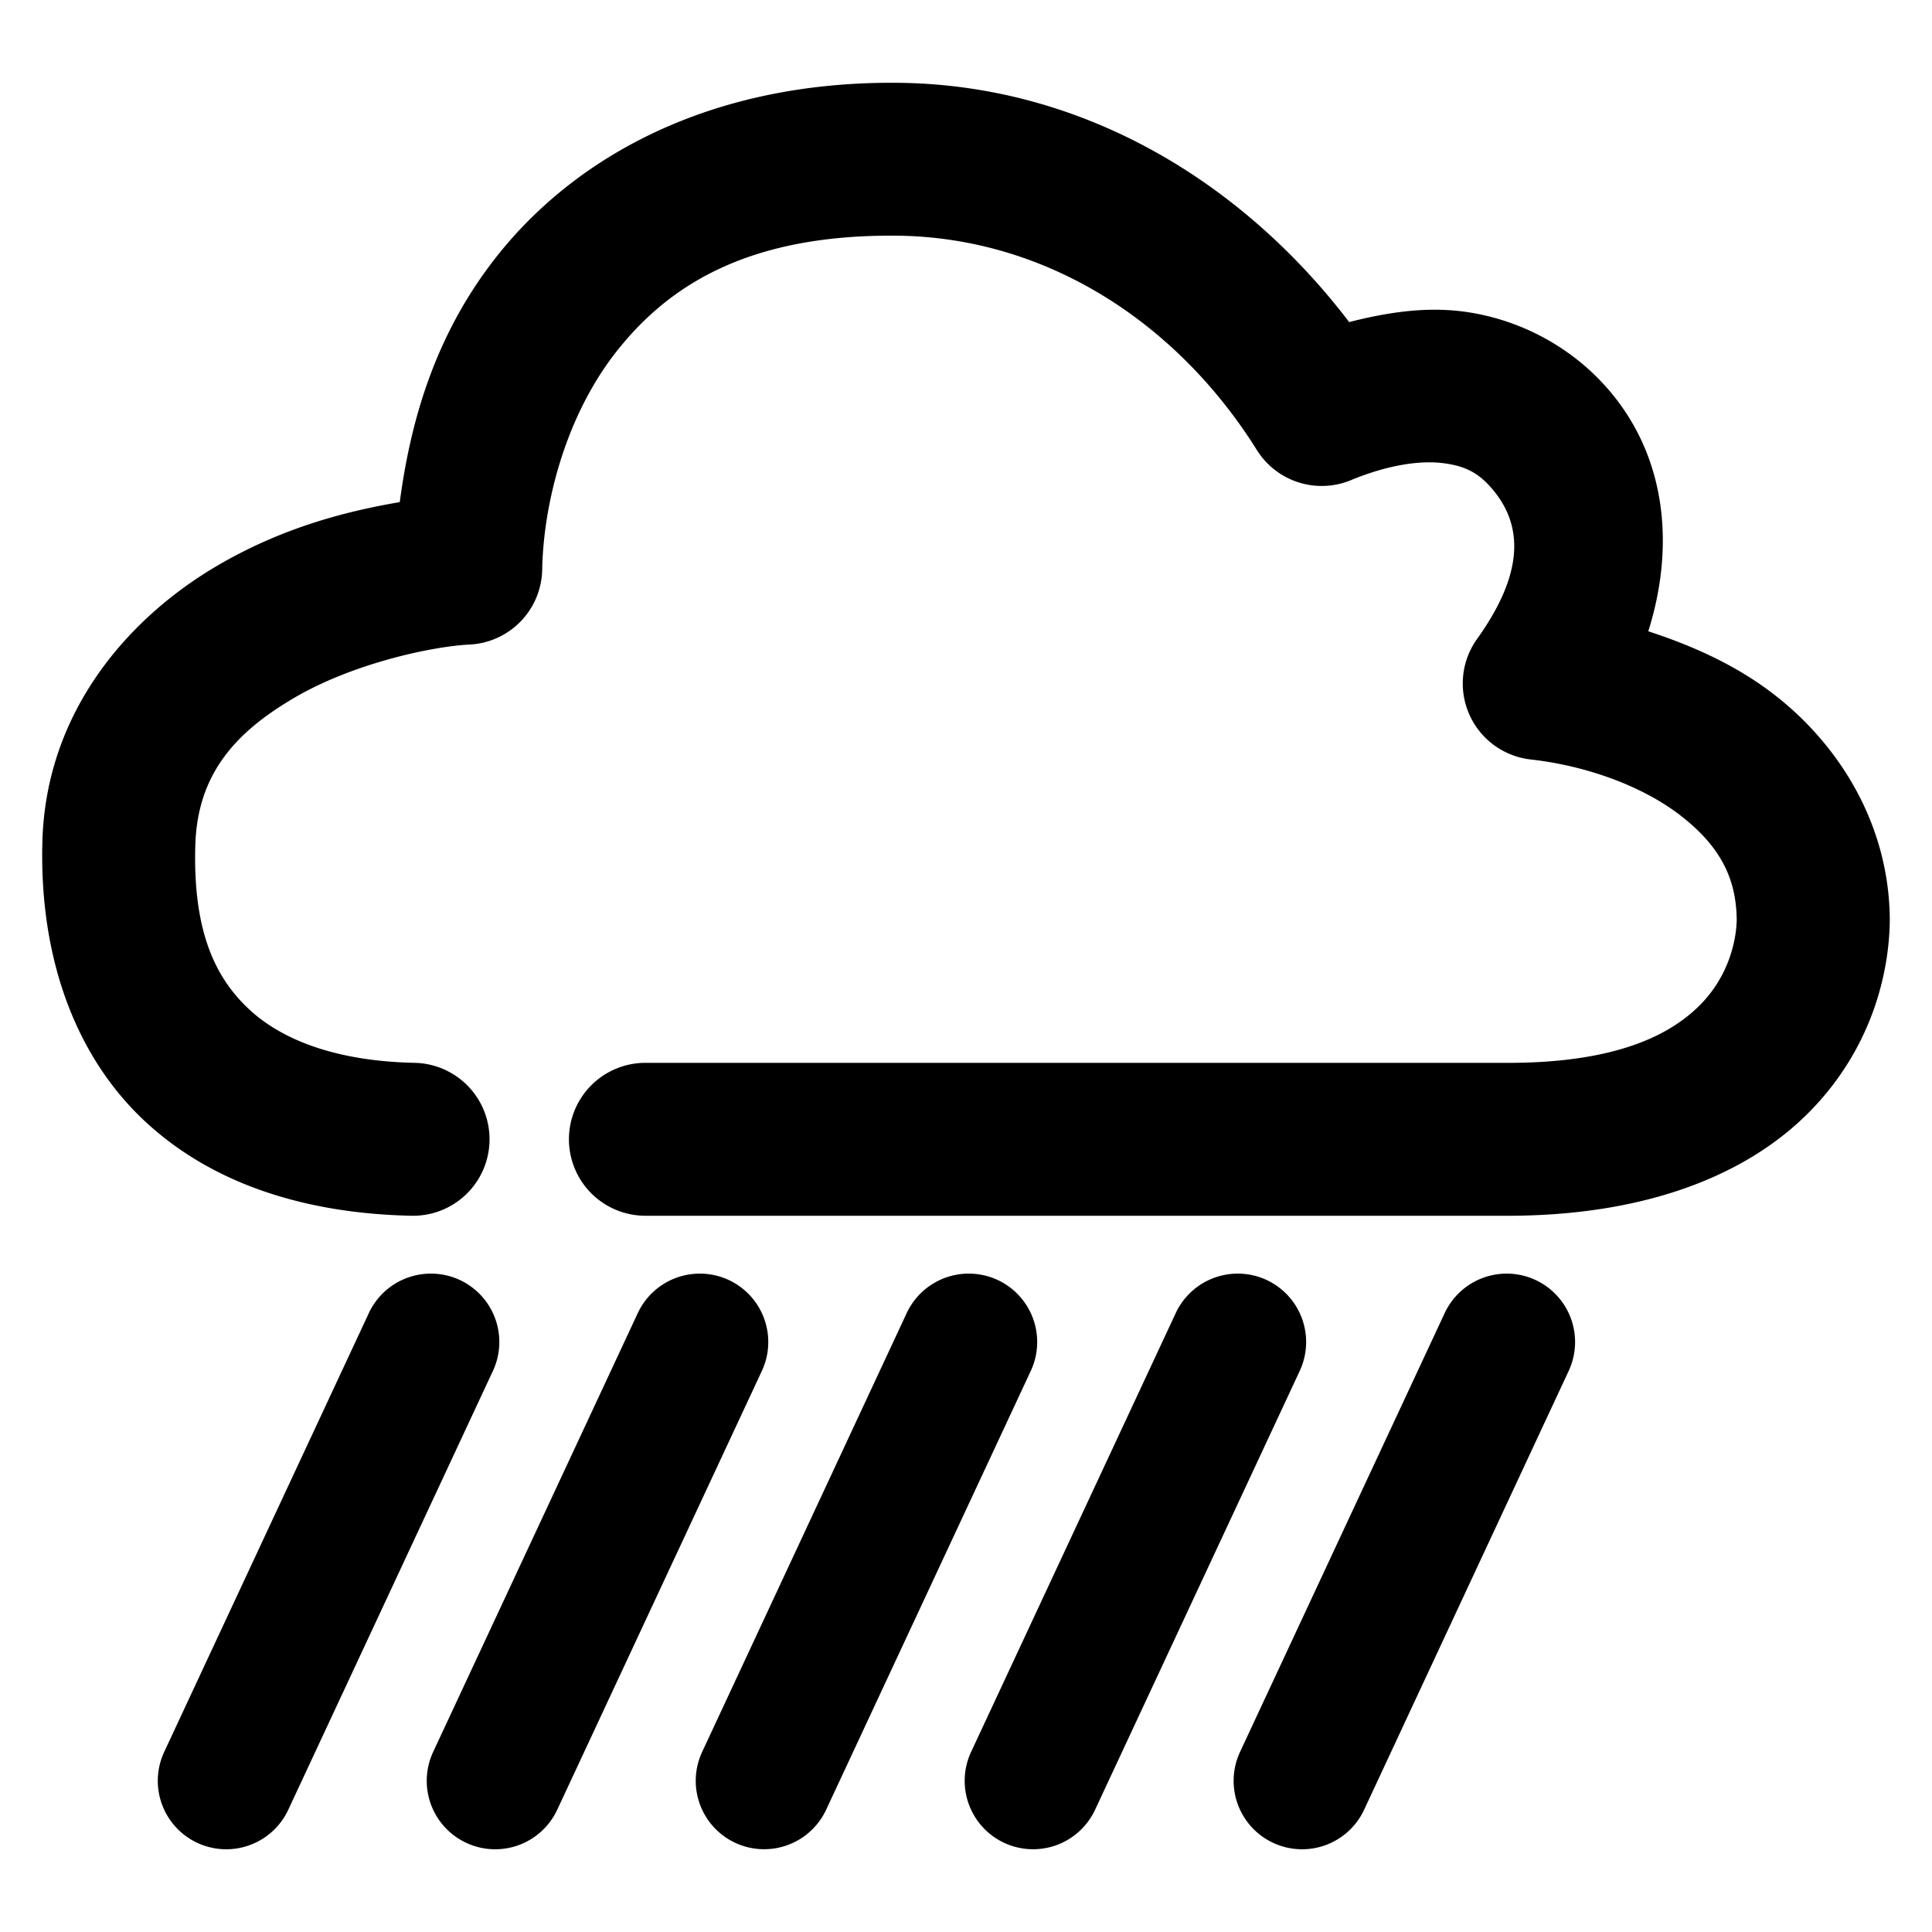 <svg xmlns="http://www.w3.org/2000/svg" width="48" height="48">
	<path d="M 22.27 2.057 C 17.626 2.024 14.284 3.901 12.328 6.387 C 10.789 8.343 10.195 10.497 9.932 12.475 C 8.542 12.712 6.997 13.123 5.418 14.043 C 3.24 15.312 1.143 17.635 1.053 20.906 C 0.972 23.833 1.9 26.3 3.645 27.898 C 5.389 29.497 7.743 30.154 10.225 30.205 A 1.9 1.9 0 0 0 12.162 28.346 A 1.9 1.9 0 0 0 10.303 26.406 C 8.444 26.368 7.071 25.883 6.211 25.096 C 5.351 24.308 4.793 23.146 4.852 21.012 C 4.901 19.222 5.86 18.183 7.33 17.326 C 8.8 16.47 10.755 16.058 11.664 16.014 A 1.9 1.9 0 0 0 13.471 14.15 C 13.499 12.568 14.024 10.376 15.314 8.736 C 16.605 7.097 18.568 5.83 22.244 5.855 C 25.971 5.881 29.234 7.996 31.227 11.182 A 1.9 1.9 0 0 0 33.562 11.93 C 34.506 11.54 35.304 11.435 35.863 11.508 C 36.423 11.581 36.763 11.76 37.123 12.207 C 37.838 13.095 37.855 14.259 36.697 15.875 A 1.9 1.9 0 0 0 38.031 18.869 C 39.465 19.03 40.854 19.558 41.77 20.275 C 42.68 20.988 43.138 21.756 43.148 22.852 C 43.138 23.372 42.948 24.251 42.24 24.965 C 41.525 25.686 40.185 26.434 37.303 26.406 A 1.9 1.9 0 0 0 37.285 26.406 L 16.035 26.406 A 1.9 1.9 0 0 0 14.135 28.307 A 1.9 1.9 0 0 0 16.035 30.205 L 37.268 30.205 C 40.865 30.239 43.396 29.194 44.938 27.641 C 46.479 26.087 46.933 24.226 46.951 22.883 A 1.9 1.9 0 0 0 46.951 22.848 C 46.939 20.521 45.73 18.549 44.113 17.283 C 43.172 16.546 42.085 16.054 40.951 15.684 C 41.592 13.654 41.426 11.493 40.084 9.826 C 39.139 8.651 37.768 7.925 36.355 7.74 C 35.413 7.617 34.464 7.76 33.52 8.002 C 30.865 4.519 26.894 2.089 22.27 2.057 z M 10.68 31.643 A 1.7 1.7 0 0 0 9.164 32.623 L 4.08 43.525 A 1.7 1.7 0 0 0 4.902 45.785 A 1.7 1.7 0 0 0 7.162 44.963 L 12.246 34.061 A 1.7 1.7 0 0 0 11.424 31.801 A 1.7 1.7 0 0 0 10.68 31.643 z M 17.361 31.643 A 1.7 1.7 0 0 0 15.846 32.623 L 10.762 43.525 A 1.7 1.7 0 0 0 11.584 45.785 A 1.7 1.7 0 0 0 13.844 44.963 L 18.928 34.061 A 1.7 1.7 0 0 0 18.105 31.801 A 1.7 1.7 0 0 0 17.361 31.643 z M 24.043 31.643 A 1.7 1.7 0 0 0 22.527 32.623 L 17.445 43.525 A 1.7 1.7 0 0 0 18.268 45.785 A 1.7 1.7 0 0 0 20.525 44.963 L 25.609 34.061 A 1.7 1.7 0 0 0 24.787 31.801 A 1.7 1.7 0 0 0 24.043 31.643 z M 30.725 31.643 A 1.7 1.7 0 0 0 29.211 32.623 L 24.127 43.525 A 1.7 1.7 0 0 0 24.949 45.785 A 1.7 1.7 0 0 0 27.207 44.963 L 32.291 34.061 A 1.7 1.7 0 0 0 31.469 31.801 A 1.7 1.7 0 0 0 30.725 31.643 z M 37.406 31.643 A 1.7 1.7 0 0 0 35.893 32.623 L 30.809 43.525 A 1.7 1.7 0 0 0 31.631 45.785 A 1.7 1.7 0 0 0 33.891 44.963 L 38.973 34.061 A 1.7 1.7 0 0 0 38.15 31.801 A 1.7 1.7 0 0 0 37.406 31.643 z " fill="#000000"/>
</svg>
